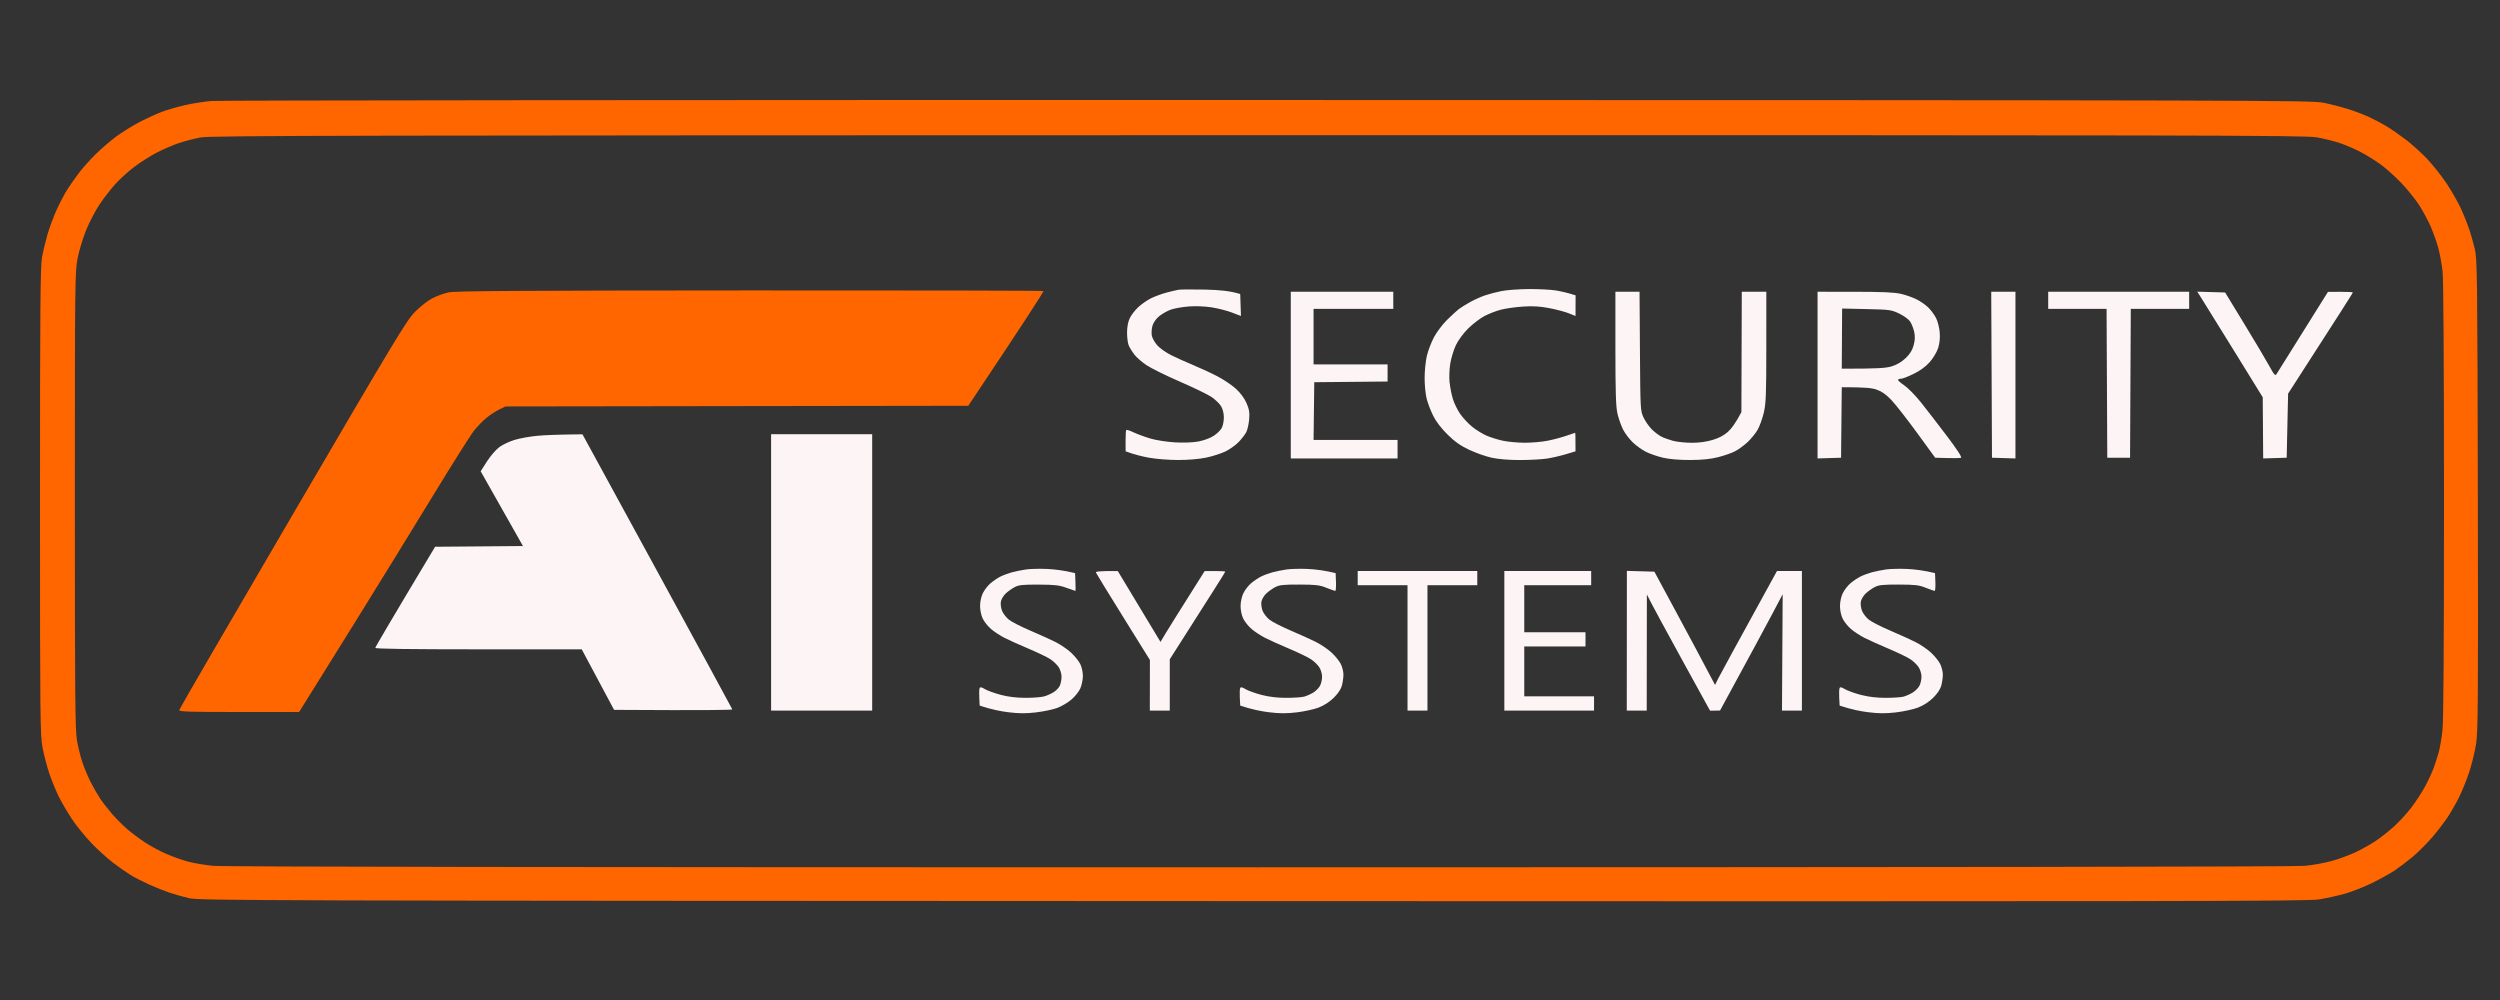 <svg width="125" height="50" viewBox="0 0 125 50" fill="none" xmlns="http://www.w3.org/2000/svg">
<rect x="0" y="0" width="125" height="50" fill="#333333" stroke="none"/>
<path fill-rule="evenodd" clip-rule="evenodd" d="M63.4 5.001C113.606 5.009 115.568 5.014 116.185 5.139C116.538 5.211 117.082 5.351 117.396 5.45C117.709 5.549 118.173 5.724 118.428 5.84C118.683 5.956 119.083 6.167 119.318 6.308C119.553 6.45 119.985 6.748 120.279 6.971C120.573 7.193 121.054 7.628 121.349 7.937C121.643 8.246 122.095 8.819 122.355 9.211C122.613 9.603 122.938 10.18 123.076 10.493C123.215 10.806 123.393 11.255 123.471 11.49C123.549 11.725 123.67 12.157 123.741 12.452C123.861 12.952 123.87 13.717 123.892 24.738C123.911 35.152 123.902 36.572 123.803 37.203C123.741 37.595 123.583 38.236 123.453 38.627C123.322 39.019 123.094 39.58 122.947 39.874C122.8 40.167 122.542 40.617 122.375 40.871C122.207 41.125 121.847 41.59 121.575 41.904C121.302 42.217 120.866 42.65 120.604 42.865C120.343 43.081 119.946 43.38 119.724 43.529C119.5 43.678 118.997 43.957 118.606 44.149C118.214 44.341 117.606 44.581 117.253 44.682C116.901 44.783 116.308 44.913 115.936 44.972C115.342 45.064 108.883 45.075 62.617 45.056C12.055 45.036 9.952 45.03 9.439 44.906C9.145 44.835 8.713 44.713 8.478 44.635C8.243 44.556 7.795 44.378 7.481 44.237C7.168 44.096 6.752 43.884 6.556 43.766C6.36 43.647 5.959 43.368 5.666 43.146C5.372 42.924 4.875 42.473 4.561 42.145C4.247 41.816 3.81 41.276 3.59 40.942C3.37 40.609 3.079 40.113 2.942 39.838C2.805 39.564 2.595 39.051 2.474 38.699C2.354 38.346 2.198 37.754 2.127 37.381C2.009 36.748 2 35.954 2 25.059C2 15.51 2.018 13.317 2.098 12.879C2.151 12.585 2.273 12.072 2.369 11.739C2.465 11.406 2.669 10.853 2.823 10.511C2.977 10.168 3.221 9.703 3.364 9.478C3.508 9.253 3.771 8.876 3.95 8.641C4.129 8.406 4.5 7.991 4.775 7.719C5.05 7.447 5.515 7.046 5.809 6.828C6.102 6.61 6.631 6.282 6.983 6.1C7.336 5.917 7.832 5.69 8.087 5.594C8.341 5.498 8.854 5.349 9.226 5.262C9.597 5.175 10.207 5.079 10.578 5.048C10.95 5.017 34.72 4.996 63.4 5.001V5.001ZM8.941 7.154C8.647 7.253 8.151 7.468 7.837 7.631C7.524 7.793 7.027 8.107 6.734 8.328C6.44 8.548 6.013 8.932 5.784 9.183C5.556 9.433 5.197 9.895 4.986 10.208C4.776 10.521 4.473 11.098 4.313 11.49C4.153 11.882 3.959 12.515 3.883 12.897C3.749 13.568 3.744 13.972 3.743 25.005C3.743 34.758 3.758 36.508 3.848 37.025C3.906 37.358 4.03 37.855 4.124 38.129C4.217 38.403 4.398 38.836 4.526 39.09C4.654 39.345 4.865 39.714 4.994 39.91C5.124 40.105 5.4 40.462 5.608 40.702C5.816 40.941 6.163 41.288 6.378 41.472C6.594 41.656 6.994 41.954 7.268 42.134C7.542 42.314 8.023 42.571 8.336 42.704C8.649 42.838 9.129 43.007 9.404 43.081C9.678 43.156 10.238 43.25 10.649 43.291C11.161 43.342 27.665 43.365 62.937 43.365C95.965 43.364 114.745 43.339 115.224 43.294C115.636 43.256 116.26 43.143 116.613 43.042C116.965 42.942 117.494 42.746 117.787 42.608C118.081 42.469 118.529 42.217 118.784 42.047C119.039 41.878 119.454 41.549 119.709 41.316C119.964 41.084 120.354 40.657 120.576 40.366C120.798 40.075 121.108 39.598 121.265 39.304C121.423 39.01 121.614 38.593 121.692 38.378C121.769 38.163 121.882 37.81 121.941 37.595C122.001 37.38 122.083 36.89 122.125 36.508C122.175 36.048 122.201 32.169 122.2 25.005C122.2 18.16 122.173 13.962 122.128 13.556C122.088 13.203 121.989 12.674 121.91 12.38C121.829 12.086 121.654 11.598 121.52 11.294C121.385 10.991 121.124 10.51 120.938 10.226C120.752 9.942 120.359 9.458 120.066 9.15C119.772 8.843 119.323 8.437 119.069 8.249C118.814 8.06 118.365 7.778 118.072 7.622C117.779 7.466 117.297 7.256 117.004 7.157C116.711 7.058 116.182 6.927 115.83 6.865C115.252 6.765 110.041 6.754 62.901 6.76C17.453 6.766 10.539 6.78 10.044 6.87C9.731 6.927 9.234 7.055 8.941 7.154V7.154ZM37.487 14.521C45.534 14.517 52.141 14.53 52.17 14.551C52.199 14.571 51.366 15.871 48.414 20.289L25.279 20.322L24.958 20.476C24.782 20.561 24.494 20.75 24.317 20.896C24.141 21.043 23.865 21.326 23.705 21.526C23.544 21.726 22.602 23.219 21.612 24.845C20.621 26.471 18.843 29.355 17.662 31.256C16.481 33.155 15.389 34.91 14.956 35.6H11.948C9.457 35.6 8.944 35.584 8.959 35.504C8.969 35.451 11.523 31.052 14.636 25.728C19.824 16.855 20.334 16.01 20.758 15.585C21.012 15.329 21.397 15.028 21.612 14.915C21.827 14.802 22.196 14.669 22.431 14.619C22.768 14.548 25.963 14.527 37.487 14.521V14.521Z" fill="#FF6600"/>
<path fill-rule="evenodd" clip-rule="evenodd" d="M60.232 14.479C60.939 14.494 61.492 14.541 62.011 14.701L62.047 15.799L61.602 15.629C61.357 15.535 60.901 15.418 60.588 15.368C60.251 15.316 59.785 15.296 59.449 15.322C59.136 15.346 58.736 15.415 58.559 15.475C58.382 15.536 58.118 15.682 57.972 15.799C57.809 15.93 57.674 16.117 57.626 16.28C57.582 16.427 57.566 16.651 57.59 16.779C57.614 16.906 57.737 17.126 57.865 17.269C57.992 17.411 58.304 17.632 58.559 17.759C58.814 17.886 59.31 18.109 59.662 18.255C60.015 18.4 60.558 18.652 60.87 18.815C61.182 18.978 61.599 19.258 61.796 19.438C62.019 19.642 62.217 19.909 62.323 20.15C62.459 20.462 62.486 20.619 62.458 20.963C62.439 21.198 62.375 21.487 62.315 21.604C62.254 21.722 62.082 21.946 61.93 22.104C61.779 22.26 61.479 22.473 61.264 22.576C61.049 22.679 60.616 22.817 60.303 22.882C59.963 22.953 59.404 23 58.915 23C58.464 23 57.816 22.95 57.473 22.889C57.131 22.829 56.722 22.731 56.281 22.566L56.279 22.049C56.278 21.765 56.294 21.517 56.314 21.497C56.335 21.477 56.504 21.534 56.69 21.622C56.876 21.71 57.253 21.849 57.527 21.929C57.801 22.01 58.345 22.095 58.737 22.118C59.163 22.143 59.635 22.126 59.911 22.076C60.176 22.028 60.502 21.909 60.674 21.799C60.839 21.692 61.023 21.516 61.083 21.408C61.144 21.301 61.193 21.06 61.193 20.874C61.192 20.661 61.139 20.45 61.05 20.304C60.972 20.177 60.756 19.97 60.57 19.845C60.384 19.72 59.671 19.375 58.986 19.078C58.3 18.781 57.551 18.41 57.32 18.255C57.089 18.099 56.816 17.86 56.712 17.722C56.608 17.585 56.485 17.385 56.438 17.277C56.391 17.17 56.353 16.881 56.353 16.636C56.353 16.346 56.402 16.091 56.49 15.906C56.565 15.749 56.757 15.501 56.917 15.354C57.076 15.207 57.359 15.011 57.544 14.918C57.73 14.824 58.075 14.697 58.31 14.634C58.545 14.571 58.817 14.506 58.915 14.489C59.012 14.471 59.605 14.467 60.232 14.479ZM76.427 14.453C76.916 14.45 77.525 14.48 77.78 14.521C78.034 14.562 78.363 14.634 78.78 14.767L78.776 15.799L78.438 15.664C78.252 15.589 77.812 15.473 77.459 15.405C76.985 15.315 76.643 15.295 76.142 15.329C75.771 15.353 75.274 15.424 75.039 15.486C74.804 15.547 74.435 15.69 74.22 15.803C74.005 15.917 73.641 16.195 73.413 16.42C73.164 16.667 72.916 17.004 72.794 17.259C72.683 17.494 72.556 17.911 72.512 18.185C72.468 18.46 72.452 18.876 72.478 19.111C72.503 19.346 72.575 19.715 72.638 19.93C72.7 20.146 72.866 20.488 73.005 20.691C73.145 20.894 73.419 21.188 73.615 21.344C73.811 21.5 74.131 21.697 74.327 21.782C74.523 21.868 74.891 21.983 75.146 22.037C75.401 22.091 75.889 22.136 76.231 22.137C76.574 22.138 77.086 22.094 77.37 22.039C77.654 21.983 78.079 21.871 78.314 21.789C78.549 21.706 78.749 21.639 78.758 21.639C78.769 21.64 78.776 21.849 78.776 22.566L78.296 22.71C78.032 22.79 77.607 22.889 77.353 22.928C77.098 22.968 76.489 23.001 76 23.002C75.435 23.002 74.915 22.959 74.576 22.884C74.282 22.819 73.778 22.641 73.455 22.488C73.022 22.283 72.74 22.084 72.379 21.729C72.072 21.427 71.807 21.083 71.667 20.803C71.544 20.558 71.395 20.173 71.336 19.948C71.278 19.723 71.23 19.25 71.231 18.898C71.232 18.545 71.282 18.048 71.343 17.794C71.403 17.539 71.561 17.122 71.695 16.868C71.828 16.613 72.122 16.222 72.349 15.999C72.576 15.775 72.841 15.531 72.939 15.456C73.036 15.381 73.293 15.222 73.508 15.103C73.723 14.984 74.06 14.832 74.256 14.767C74.452 14.7 74.82 14.604 75.075 14.553C75.329 14.502 75.937 14.457 76.427 14.453ZM64.539 14.588H69.664V15.443H65.678V18.221H69.379V19.076L65.713 19.111L65.678 21.996H69.878V22.922H64.539V14.588ZM80.77 14.588H81.977L81.997 17.562C82.017 20.473 82.02 20.543 82.176 20.874C82.264 21.06 82.448 21.324 82.585 21.462C82.722 21.599 82.938 21.765 83.065 21.829C83.193 21.894 83.457 21.99 83.653 22.042C83.848 22.094 84.265 22.138 84.578 22.139C84.95 22.141 85.314 22.091 85.628 21.997C85.955 21.9 86.203 21.768 86.402 21.587C86.564 21.44 86.78 21.159 87.07 20.607L87.089 14.588H88.316L88.315 17.349C88.315 19.743 88.298 20.179 88.188 20.643C88.118 20.937 87.978 21.322 87.876 21.497C87.774 21.673 87.543 21.954 87.363 22.121C87.182 22.287 86.898 22.492 86.731 22.574C86.565 22.658 86.188 22.787 85.895 22.861C85.521 22.956 85.104 22.997 84.507 23C83.964 23.001 83.471 22.96 83.154 22.886C82.88 22.823 82.496 22.691 82.3 22.593C82.104 22.495 81.805 22.28 81.636 22.116C81.466 21.952 81.249 21.666 81.155 21.48C81.061 21.294 80.935 20.941 80.877 20.696C80.793 20.341 80.772 19.674 80.77 17.42L80.77 14.588ZM90.878 14.588L92.747 14.589C94.15 14.591 94.727 14.617 95.061 14.696C95.305 14.754 95.658 14.879 95.844 14.974C96.03 15.069 96.29 15.252 96.422 15.383C96.553 15.514 96.726 15.749 96.805 15.906C96.885 16.063 96.966 16.383 96.985 16.618C97.008 16.903 96.982 17.164 96.906 17.402C96.842 17.603 96.66 17.908 96.487 18.104C96.287 18.331 96.011 18.533 95.683 18.693C95.409 18.827 95.13 18.936 95.061 18.935C94.992 18.934 94.921 18.957 94.903 18.987C94.885 19.016 95.021 19.14 95.206 19.262C95.39 19.385 95.768 19.77 96.046 20.117C96.323 20.465 96.907 21.223 97.345 21.8C97.856 22.476 98.108 22.864 98.05 22.889C98.002 22.909 97.691 22.917 96.759 22.886L95.851 21.64C95.352 20.955 94.774 20.215 94.566 19.998C94.299 19.719 94.085 19.567 93.832 19.481C93.591 19.398 93.254 19.359 92.088 19.361L92.053 22.886L90.878 22.922V14.588ZM92.088 18.435C93.909 18.436 94.293 18.405 94.58 18.319C94.84 18.241 95.076 18.103 95.28 17.908C95.502 17.698 95.614 17.517 95.683 17.259C95.753 16.997 95.76 16.819 95.708 16.583C95.668 16.407 95.575 16.174 95.5 16.066C95.425 15.959 95.179 15.783 94.954 15.675C94.567 15.491 94.479 15.479 93.325 15.454L92.106 15.427L92.088 18.435ZM99.562 14.588H100.773V22.922L99.599 22.886L99.562 14.588ZM102.41 14.588H109.458V15.443H106.539L106.503 22.886H105.364L105.329 15.443H102.41V14.588ZM109.861 14.583L111.256 14.624L112.212 16.191C112.737 17.053 113.299 17.999 113.46 18.292C113.712 18.753 113.762 18.809 113.829 18.7C113.872 18.631 114.468 17.678 116.398 14.594L117.021 14.591C117.364 14.59 117.644 14.605 117.644 14.624C117.644 14.644 116.916 15.79 114.405 19.681L114.334 22.886L113.159 22.922L113.137 19.863L111.607 17.386C110.766 16.024 110.029 14.836 109.969 14.746L109.861 14.583ZM29.123 21.715L32.86 28.561C34.915 32.326 36.605 35.434 36.615 35.468C36.624 35.501 35.299 35.521 30.704 35.493L29.087 32.466H23.926C20.532 32.466 18.765 32.442 18.765 32.395C18.765 32.356 19.438 31.202 21.755 27.338L26.148 27.302L24.033 23.563L24.353 23.064C24.529 22.79 24.809 22.468 24.976 22.348C25.142 22.228 25.486 22.068 25.741 21.991C25.995 21.915 26.492 21.825 26.845 21.792C27.197 21.758 27.853 21.727 29.123 21.715ZM38.555 21.711H43.609V35.529H38.555V21.711ZM52.366 28.448C52.737 28.466 53.202 28.52 53.754 28.656L53.772 29.101C53.781 29.346 53.781 29.547 53.772 29.547C53.762 29.547 53.562 29.478 53.327 29.392C52.968 29.26 52.744 29.234 51.938 29.23C51.131 29.226 50.938 29.247 50.728 29.359C50.591 29.431 50.39 29.576 50.281 29.679C50.173 29.782 50.066 29.963 50.043 30.08C50.021 30.198 50.048 30.407 50.103 30.543C50.158 30.681 50.313 30.879 50.448 30.986C50.582 31.093 51.061 31.337 51.511 31.529C51.961 31.721 52.53 31.978 52.775 32.101C53.019 32.224 53.367 32.46 53.548 32.627C53.729 32.793 53.937 33.05 54.011 33.196C54.087 33.348 54.145 33.61 54.144 33.802C54.142 33.988 54.084 34.268 54.014 34.425C53.943 34.582 53.744 34.832 53.57 34.98C53.397 35.128 53.079 35.315 52.864 35.396C52.648 35.476 52.168 35.577 51.796 35.62C51.293 35.678 50.943 35.677 50.426 35.613C50.043 35.567 49.563 35.473 48.984 35.28L48.964 34.888C48.952 34.673 48.96 34.456 48.981 34.407C49.01 34.341 49.078 34.354 49.251 34.459C49.378 34.535 49.739 34.664 50.052 34.746C50.436 34.845 50.841 34.893 51.298 34.892C51.669 34.892 52.086 34.858 52.223 34.816C52.36 34.775 52.569 34.681 52.686 34.607C52.803 34.535 52.939 34.392 52.989 34.29C53.037 34.188 53.077 33.984 53.077 33.837C53.077 33.69 53.013 33.475 52.934 33.357C52.855 33.239 52.672 33.062 52.525 32.964C52.378 32.865 51.89 32.63 51.44 32.439C50.989 32.249 50.445 32.004 50.23 31.895C50.014 31.785 49.71 31.586 49.554 31.452C49.397 31.318 49.209 31.083 49.136 30.929C49.061 30.772 49.003 30.495 49.004 30.294C49.004 30.084 49.062 29.82 49.145 29.653C49.222 29.496 49.394 29.276 49.526 29.164C49.658 29.051 49.879 28.902 50.016 28.832C50.153 28.763 50.409 28.667 50.586 28.618C50.762 28.57 51.082 28.505 51.298 28.473C51.513 28.442 51.993 28.431 52.366 28.448ZM65.393 28.448C65.765 28.466 66.229 28.52 66.781 28.656L66.799 29.101C66.808 29.346 66.793 29.546 66.763 29.546C66.733 29.546 66.533 29.475 66.318 29.389C65.983 29.253 65.789 29.23 64.966 29.228C64.161 29.226 63.964 29.248 63.756 29.359C63.618 29.431 63.417 29.576 63.309 29.679C63.2 29.782 63.094 29.963 63.071 30.08C63.049 30.198 63.076 30.407 63.131 30.543C63.185 30.681 63.341 30.879 63.475 30.986C63.61 31.093 64.088 31.337 64.539 31.529C64.989 31.721 65.557 31.978 65.802 32.101C66.046 32.224 66.395 32.46 66.575 32.627C66.756 32.793 66.965 33.05 67.038 33.196C67.112 33.343 67.172 33.584 67.172 33.731C67.172 33.877 67.136 34.126 67.094 34.283C67.044 34.463 66.894 34.687 66.685 34.892C66.474 35.099 66.199 35.276 65.927 35.38C65.692 35.469 65.195 35.577 64.823 35.62C64.32 35.678 63.97 35.677 63.453 35.613C63.071 35.567 62.59 35.473 62.011 35.28L61.991 34.888C61.98 34.673 61.987 34.456 62.009 34.407C62.037 34.341 62.105 34.354 62.279 34.459C62.405 34.535 62.766 34.664 63.079 34.746C63.464 34.845 63.869 34.893 64.325 34.892C64.697 34.892 65.097 34.864 65.215 34.83C65.332 34.797 65.531 34.709 65.657 34.633C65.783 34.558 65.935 34.408 65.995 34.3C66.056 34.193 66.104 33.984 66.104 33.837C66.104 33.69 66.04 33.475 65.961 33.357C65.883 33.239 65.699 33.062 65.552 32.964C65.406 32.865 64.917 32.63 64.468 32.439C64.017 32.249 63.472 32.004 63.257 31.895C63.042 31.785 62.738 31.586 62.581 31.452C62.424 31.318 62.235 31.083 62.161 30.929C62.082 30.766 62.027 30.503 62.029 30.294C62.03 30.087 62.09 29.818 62.172 29.653C62.249 29.496 62.421 29.276 62.553 29.164C62.686 29.051 62.906 28.902 63.044 28.832C63.18 28.763 63.437 28.667 63.613 28.618C63.789 28.57 64.109 28.505 64.325 28.473C64.54 28.442 65.021 28.431 65.393 28.448ZM95.363 28.448C95.735 28.466 96.2 28.52 96.751 28.656L96.769 29.101C96.778 29.346 96.763 29.546 96.734 29.546C96.704 29.546 96.504 29.475 96.288 29.389C95.953 29.253 95.759 29.23 94.936 29.228C94.132 29.226 93.934 29.248 93.726 29.359C93.588 29.431 93.388 29.576 93.279 29.679C93.171 29.782 93.064 29.963 93.041 30.08C93.019 30.198 93.046 30.407 93.101 30.543C93.156 30.681 93.311 30.879 93.445 30.986C93.58 31.093 94.058 31.337 94.509 31.529C94.959 31.721 95.528 31.978 95.772 32.101C96.017 32.224 96.365 32.46 96.546 32.627C96.726 32.793 96.935 33.05 97.008 33.196C97.082 33.343 97.142 33.584 97.142 33.731C97.142 33.877 97.106 34.126 97.064 34.283C97.015 34.463 96.864 34.687 96.655 34.892C96.444 35.099 96.169 35.276 95.897 35.38C95.662 35.469 95.165 35.577 94.794 35.62C94.29 35.678 93.94 35.677 93.423 35.613C93.041 35.567 92.56 35.473 91.982 35.28L91.961 34.888C91.95 34.673 91.957 34.456 91.979 34.407C92.007 34.341 92.076 34.354 92.249 34.459C92.375 34.535 92.736 34.664 93.049 34.746C93.434 34.845 93.839 34.893 94.295 34.892C94.667 34.892 95.068 34.864 95.185 34.83C95.303 34.797 95.501 34.709 95.627 34.633C95.753 34.558 95.906 34.408 95.965 34.3C96.026 34.193 96.074 33.984 96.074 33.837C96.074 33.69 96.01 33.475 95.931 33.357C95.853 33.239 95.669 33.062 95.522 32.964C95.376 32.865 94.888 32.63 94.438 32.439C93.987 32.249 93.442 32.004 93.227 31.895C93.012 31.785 92.708 31.586 92.551 31.452C92.394 31.318 92.205 31.083 92.131 30.929C92.052 30.766 91.997 30.503 91.999 30.294C92 30.087 92.06 29.818 92.142 29.653C92.219 29.496 92.391 29.276 92.523 29.164C92.656 29.051 92.876 28.902 93.014 28.832C93.151 28.763 93.407 28.667 93.583 28.618C93.759 28.57 94.08 28.505 94.295 28.473C94.51 28.442 94.991 28.431 95.363 28.448ZM55.889 28.552L58.025 32.096L58.274 31.679C58.411 31.45 58.908 30.653 60.232 28.555L60.748 28.552C61.031 28.55 61.264 28.565 61.264 28.584C61.264 28.604 60.639 29.598 58.488 32.965V35.529H57.491L57.496 33.001L56.168 30.864C55.437 29.689 54.823 28.687 54.802 28.638C54.773 28.571 54.903 28.55 55.889 28.552ZM67.885 28.549H73.864V29.261H71.373V35.529H70.376V29.261H67.885V28.549ZM75.217 28.549H79.559V29.261H76.213V31.612H79.275V32.324H76.213V34.817H79.702V35.529H75.217V28.549ZM81.344 28.544L82.719 28.584L83.814 30.614C84.417 31.731 85.1 33.005 85.753 34.247L85.901 33.944C85.983 33.778 86.68 32.496 88.849 28.55L90.095 28.549V35.529H89.099L89.134 29.711L88.6 30.722C88.306 31.278 87.602 32.587 86.002 35.527L85.504 35.535L84.082 32.951C83.3 31.528 82.59 30.221 82.343 29.724L82.336 35.529H81.339L81.344 28.544Z" fill="#FDF5F5"/>
</svg>

